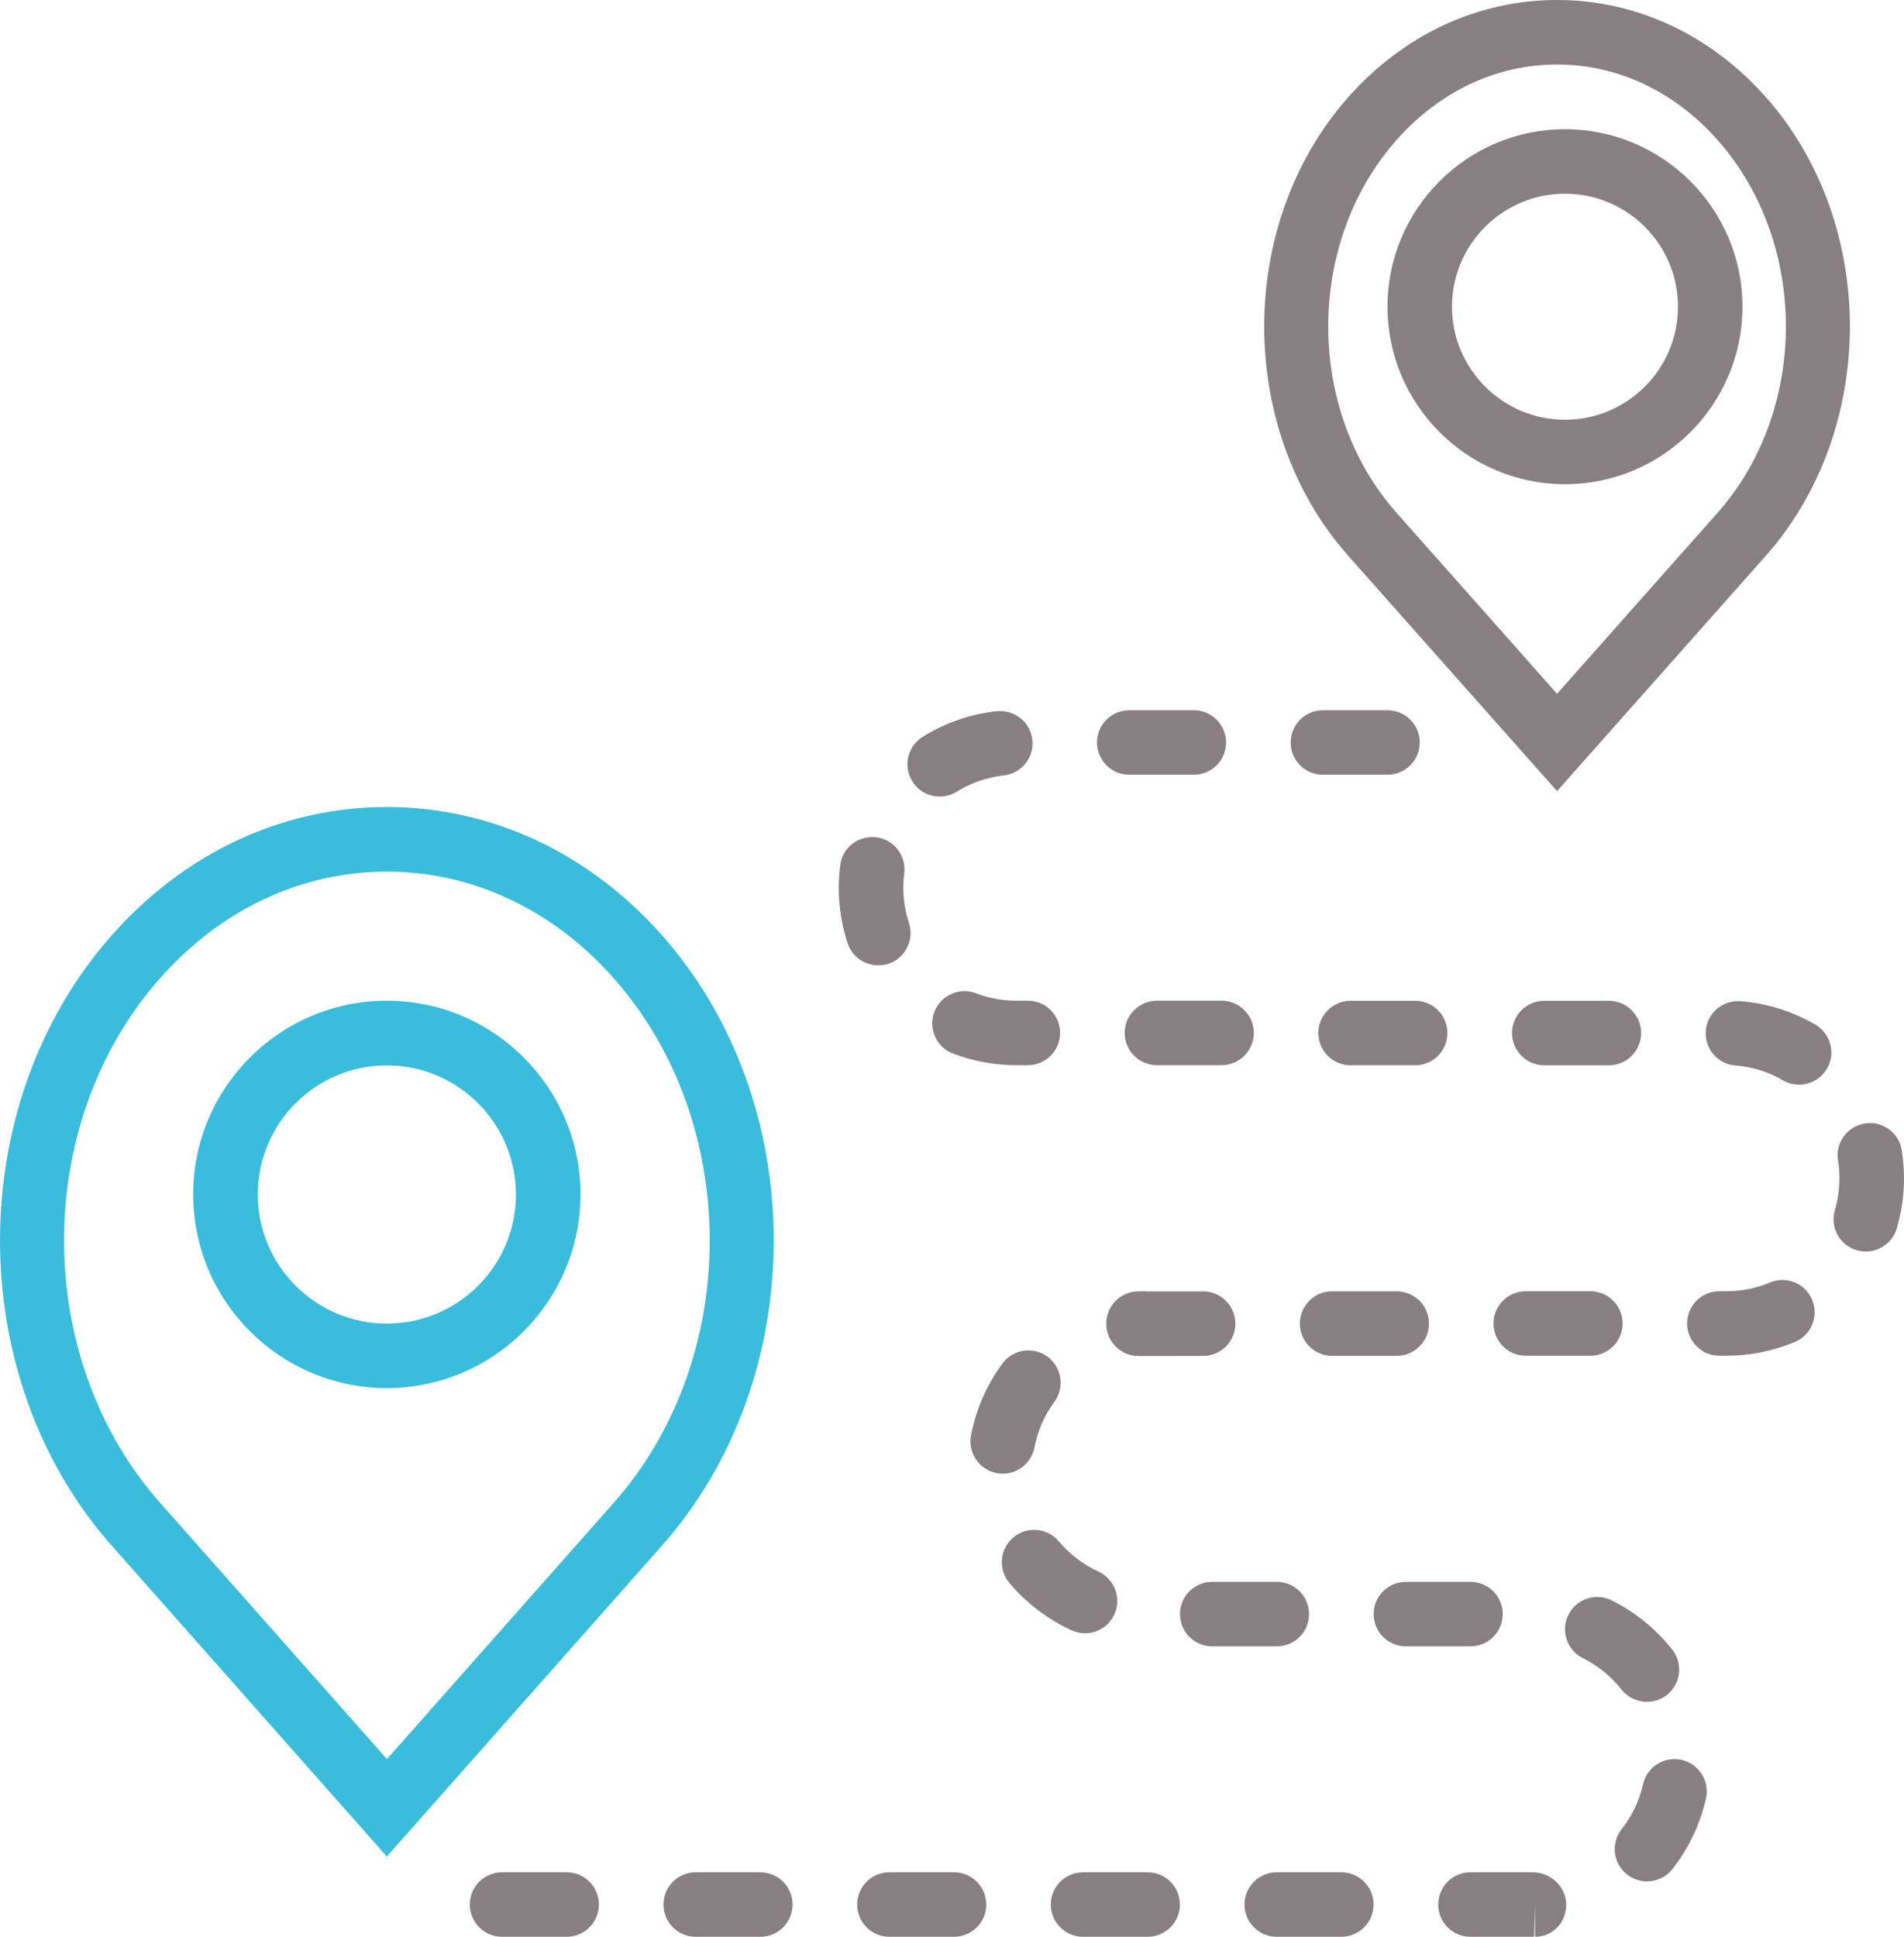 <svg xmlns="http://www.w3.org/2000/svg" viewBox="16.9 0 1966.3 2000"><path fill="#3ABCDC" d="M700.7 965.9C625 880.4 524.1 833.3 416.4 833.3s-208.6 47.1-284.2 132.6c-153.7 173.7-153.7 456.3 0 630L416.4 1917l284.2-321.1c153.8-173.7 153.8-456.3.1-630zm-49.9 585.8l-234.3 264.7-234.3-264.7c-132.2-149.3-132.2-392.3 0-541.6 62.8-71 146-110.1 234.2-110.1s171.5 39.1 234.3 110.1c132.2 149.3 132.2 392.2.1 541.6z"/><path fill="#887F82" d="M1624.9 816.9L1840.4 574c115.9-130.7 115.9-343.2 0-473.9C1783 35.6 1706.5 0 1624.9 0s-158.1 35.6-215.5 100.2c-115.9 130.7-115.9 343.2 0 473.9l215.5 242.8zm-165.6-672.5c44.5-50.2 103.3-77.8 165.6-77.8s121.1 27.6 165.6 77.8c94.3 106.2 94.3 279.1 0 385.3l-165.6 186.7-165.6-186.7c-94.3-106.2-94.3-279 0-385.3zm294.2 1672.8c-18-4-35.8 7.2-39.8 25.2-3.8 17-11.3 32.6-22.1 46.4-11.4 14.5-8.9 35.4 5.6 46.8 6.1 4.8 13.4 7.1 20.6 7.1 9.9 0 19.7-4.4 26.2-12.7 16.8-21.3 28.8-46.5 34.7-72.9 4-18-7.3-35.8-25.2-39.9zm-687-783.9c-14.4 0-28.5-2.6-41.7-7.7-17.1-6.5-36.4 2.1-43 19.3-6.5 17.2 2.1 36.5 19.3 43 20.9 7.9 42.8 12 65.4 12h11.9c18.4 0 33.3-14.9 33.3-33.3s-14.9-33.3-33.3-33.3h-11.9zm-79.1-210.8c6 0 12.1-1.6 17.6-5 14.8-9.2 31.1-14.8 48.5-16.8 18.3-2 31.5-18.5 29.5-36.8s-18.4-31.4-36.8-29.5c-27.4 3-53.1 11.9-76.5 26.5-15.6 9.7-20.4 30.3-10.6 45.9 6.3 10.2 17.1 15.7 28.3 15.7zM602.1 1933.3h-66.7c-18.4 0-33.3 14.9-33.3 33.3s14.9 33.3 33.3 33.3h66.7c18.4 0 33.3-14.9 33.3-33.3s-14.9-33.3-33.3-33.3zm597.7-600c-2.9 0-5.7.1-8.5.2-18.4.7-32.7 16.3-31.9 34.7.7 17.9 15.5 32 33.3 32h1.4l65.3-.1c18.4 0 33.3-14.9 33.3-33.3s-14.9-33.3-33.3-33.3h-59.6v-.2zM1183.1 800h66.7c18.4 0 33.3-14.9 33.3-33.3s-14.9-33.3-33.3-33.3h-66.7c-18.4 0-33.3 14.9-33.3 33.3s14.9 33.3 33.3 33.3zm409.5 533.3c-18.4 0-33.3 14.9-33.3 33.3s14.9 33.3 33.3 33.3h66.7c18.4 0 33.3-14.9 33.3-33.3s-14.9-33.3-33.3-33.3h-66.7zm119.1-266.6c0-18.4-14.9-33.3-33.3-33.3h-66.7c-18.4 0-33.3 14.9-33.3 33.3s14.9 33.3 33.3 33.3h66.7c18.4 0 33.3-14.9 33.3-33.3zM1392.6 1400h66.7c18.4 0 33.3-14.9 33.3-33.3s-14.9-33.3-33.3-33.3h-66.7c-18.4 0-33.3 14.9-33.3 33.3s14.9 33.3 33.3 33.3zm57.2-600c18.4 0 33.3-14.9 33.3-33.3s-14.9-33.3-33.3-33.3h-66.7c-18.4 0-33.3 14.9-33.3 33.3s14.9 33.3 33.3 33.3h66.7zm-238.1 233.3c-18.4 0-33.3 14.9-33.3 33.3s14.9 33.3 33.3 33.3h66.7c18.4 0 33.3-14.9 33.3-33.3s-14.9-33.3-33.3-33.3h-66.7zm300 33.4c0-18.4-14.9-33.3-33.3-33.3h-66.7c-18.4 0-33.3 14.9-33.3 33.3s14.9 33.3 33.3 33.3h66.7c18.4 0 33.3-14.9 33.3-33.3zm469.2 121c-2.9-18.2-20.1-30.6-38.2-27.6-18.2 2.9-30.6 20-27.6 38.2.9 5.9 1.5 12 1.4 18.4 0 11.2-1.6 22.3-4.7 32.9-5.2 17.7 4.9 36.2 22.6 41.4 3.1.9 6.3 1.3 9.4 1.3 14.4 0 27.7-9.4 32-24 4.9-16.8 7.4-34.1 7.4-51.4 0-9.6-.8-19.4-2.3-29.2zm-578.8 745.6h-66.7c-18.4 0-33.3 14.9-33.3 33.3s14.9 33.3 33.3 33.3h66.7c18.4 0 33.3-14.9 33.3-33.3s-14.9-33.3-33.3-33.3zm-200 0h-66.7c-18.4 0-33.3 14.9-33.3 33.3s14.9 33.3 33.3 33.3h66.7c18.4 0 33.3-14.9 33.3-33.3s-14.9-33.3-33.3-33.3zm366.7-266.6c0-18.4-14.9-33.3-33.3-33.3h-66.7c-18.4 0-33.3 14.9-33.3 33.3s14.9 33.3 33.3 33.3h66.7c18.4 0 33.3-14.9 33.3-33.3zm-200 0c0-18.4-14.9-33.3-33.3-33.3h-66.7c-18.4 0-33.3 14.9-33.3 33.3s14.9 33.3 33.3 33.3h66.7c18.4 0 33.3-14.9 33.3-33.3zm231 266.6h-64.3c-18.4 0-33.3 14.9-33.3 33.3s14.9 33.3 33.3 33.3h65.7l1-33.3v33.3c18.4 0 32.2-14.9 32.2-33.3-.1-18.4-16.2-33.3-34.6-33.3zm117.9-176c7.2 0 14.5-2.3 20.6-7.1 14.5-11.4 17-32.4 5.6-46.8-16.8-21.3-38.4-38.9-62.6-50.9-16.6-8.2-36.5-1.5-44.7 15s-1.5 36.5 15 44.7c15.4 7.6 29.2 18.9 39.9 32.5 6.5 8.2 16.3 12.6 26.2 12.6zm127.1-433c-14.3 6-29.4 9-45.1 9h-7.2c-18.4 0-33.3 14.9-33.3 33.3s14.9 33.3 33.3 33.3h7.2c24.5 0 48.4-4.8 70.8-14.2 17-7.1 25-26.7 17.8-43.6-7-16.9-26.6-24.9-43.5-17.8zM934.3 995.2c17.5-5.8 27-24.6 21.3-42.1-3.8-11.7-5.8-23.9-5.8-36.3 0-5 .3-10.1.9-15 2.3-18.3-10.6-35-28.9-37.2-18.8-2.1-35 10.7-37.2 28.9-.9 7.5-1.4 15.2-1.5 23.1 0 19.6 3.1 38.9 9.1 57.3 4.6 14 17.7 22.9 31.7 22.9 3.4 0 7-.5 10.4-1.6zm-132.2 938.1h-66.7c-18.4 0-33.3 14.9-33.3 33.3s14.9 33.3 33.3 33.3h66.7c18.4 0 33.3-14.9 33.3-33.3s-14.9-33.3-33.3-33.3zm335.3-246.8c12.7 0 24.7-7.2 30.3-19.5 7.6-16.8.3-36.5-16.4-44.2-15.6-7.2-29.8-17.9-40.9-31.2-11.9-14.1-32.9-15.9-47-4.1s-15.9 32.9-4.1 47c17.5 20.8 39.7 37.7 64.2 48.9 4.6 2.1 9.3 3.1 13.9 3.1zm754.1-628.6c-23.8-13.8-49.8-21.9-77.2-24.1-18.3-1.3-34.4 12.2-35.8 30.6s12.3 34.4 30.6 35.8c17.4 1.4 33.9 6.5 49 15.3 5.3 3.1 11 4.5 16.7 4.5 11.5 0 22.7-6 28.9-16.6 9.2-15.8 3.8-36.2-12.2-45.5zm-889.4 875.4h-66.7c-18.4 0-33.3 14.9-33.3 33.3s14.9 33.3 33.3 33.3h66.7c18.4 0 33.3-14.9 33.3-33.3s-14.9-33.3-33.3-33.3zm83.1-438.7c3.3-17.1 10.2-33 20.6-47.1 10.9-14.8 7.7-35.7-7.1-46.6-14.8-10.9-35.7-7.7-46.6 7.1-16.3 22.2-27.2 47.1-32.4 74.1-3.5 18.1 8.4 35.5 26.5 39 2.1.4 4.2.6 6.3.6 15.6 0 29.6-11.1 32.7-27.1z"/><path fill="#887F82" d="M1633.1 500c101.1 0 183.3-82.3 183.3-183.3s-82.3-183.3-183.3-183.3c-101.1 0-183.3 82.3-183.3 183.3S1532 500 1633.1 500zm0-300c64.3 0 116.7 52.3 116.7 116.7s-52.3 116.7-116.7 116.7-116.7-52.3-116.7-116.7S1568.8 200 1633.1 200z"/><path fill="#3ABCDC" d="M416.4 1033.3c-110.3 0-200 89.7-200 200s89.7 200 200 200 200-89.7 200-200-89.7-200-200-200zm0 333.4c-73.5 0-133.3-59.8-133.3-133.3s59.8-133.3 133.3-133.3 133.3 59.8 133.3 133.3c.1 73.5-59.7 133.3-133.3 133.3z"/></svg>